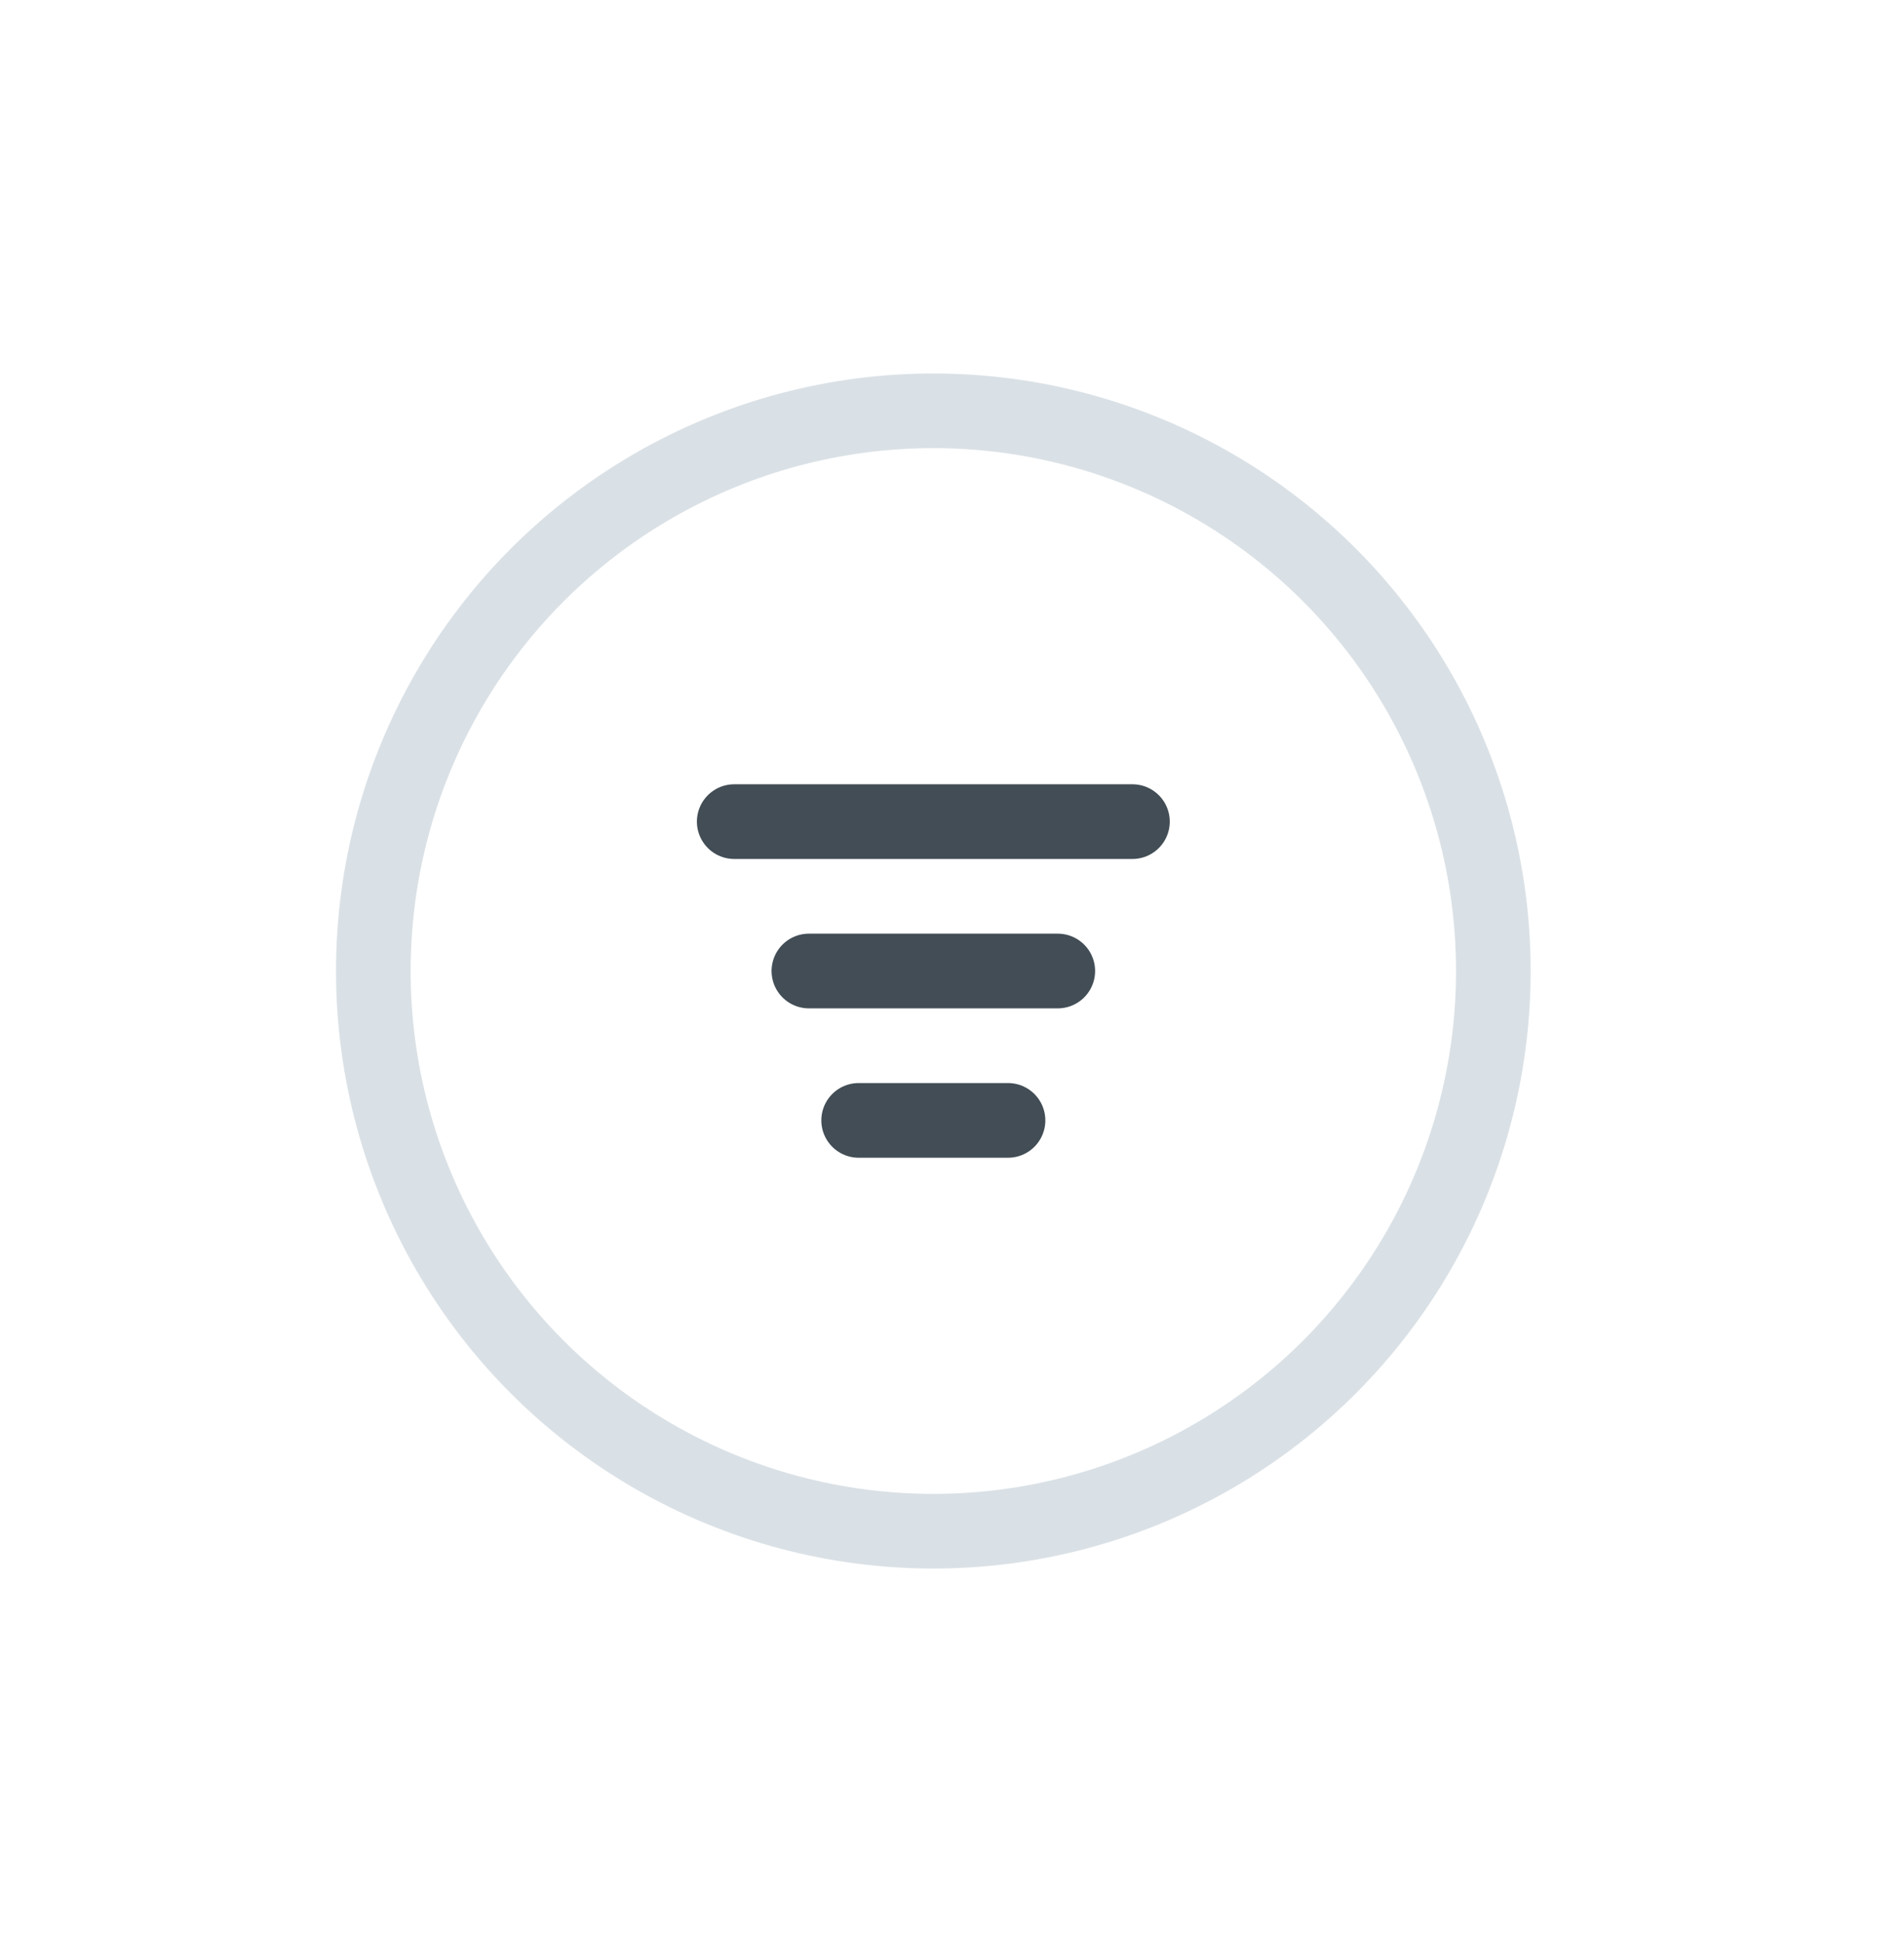<svg width="51" height="52" viewBox="0 0 51 52" fill="none" xmlns="http://www.w3.org/2000/svg">
<g filter="url(#filter0_d)">
<circle cx="25" cy="26" r="16" fill="white"/>
<circle cx="25" cy="26" r="15" stroke="#DAE1E6" stroke-width="2"/>
</g>
<path d="M23 30H27" stroke="#424D55" stroke-width="2" stroke-linecap="round" stroke-linejoin="round"/>
<path d="M21.667 26H28.333" stroke="#424D55" stroke-width="2" stroke-linecap="round" stroke-linejoin="round"/>
<path d="M19.667 22H30.333" stroke="#424D55" stroke-width="2" stroke-linecap="round" stroke-linejoin="round"/>
<defs>
<filter id="filter0_d" x="-1" y="0" width="52" height="52" filterUnits="userSpaceOnUse" color-interpolation-filters="sRGB">
<feFlood flood-opacity="0" result="BackgroundImageFix"/>
<feColorMatrix in="SourceAlpha" type="matrix" values="0 0 0 0 0 0 0 0 0 0 0 0 0 0 0 0 0 0 127 0"/>
<feOffset/>
<feGaussianBlur stdDeviation="5"/>
<feColorMatrix type="matrix" values="0 0 0 0 0 0 0 0 0 0 0 0 0 0 0 0 0 0 0.1 0"/>
<feBlend mode="normal" in2="BackgroundImageFix" result="effect1_dropShadow"/>
<feBlend mode="normal" in="SourceGraphic" in2="effect1_dropShadow" result="shape"/>
</filter>
</defs>
</svg>

